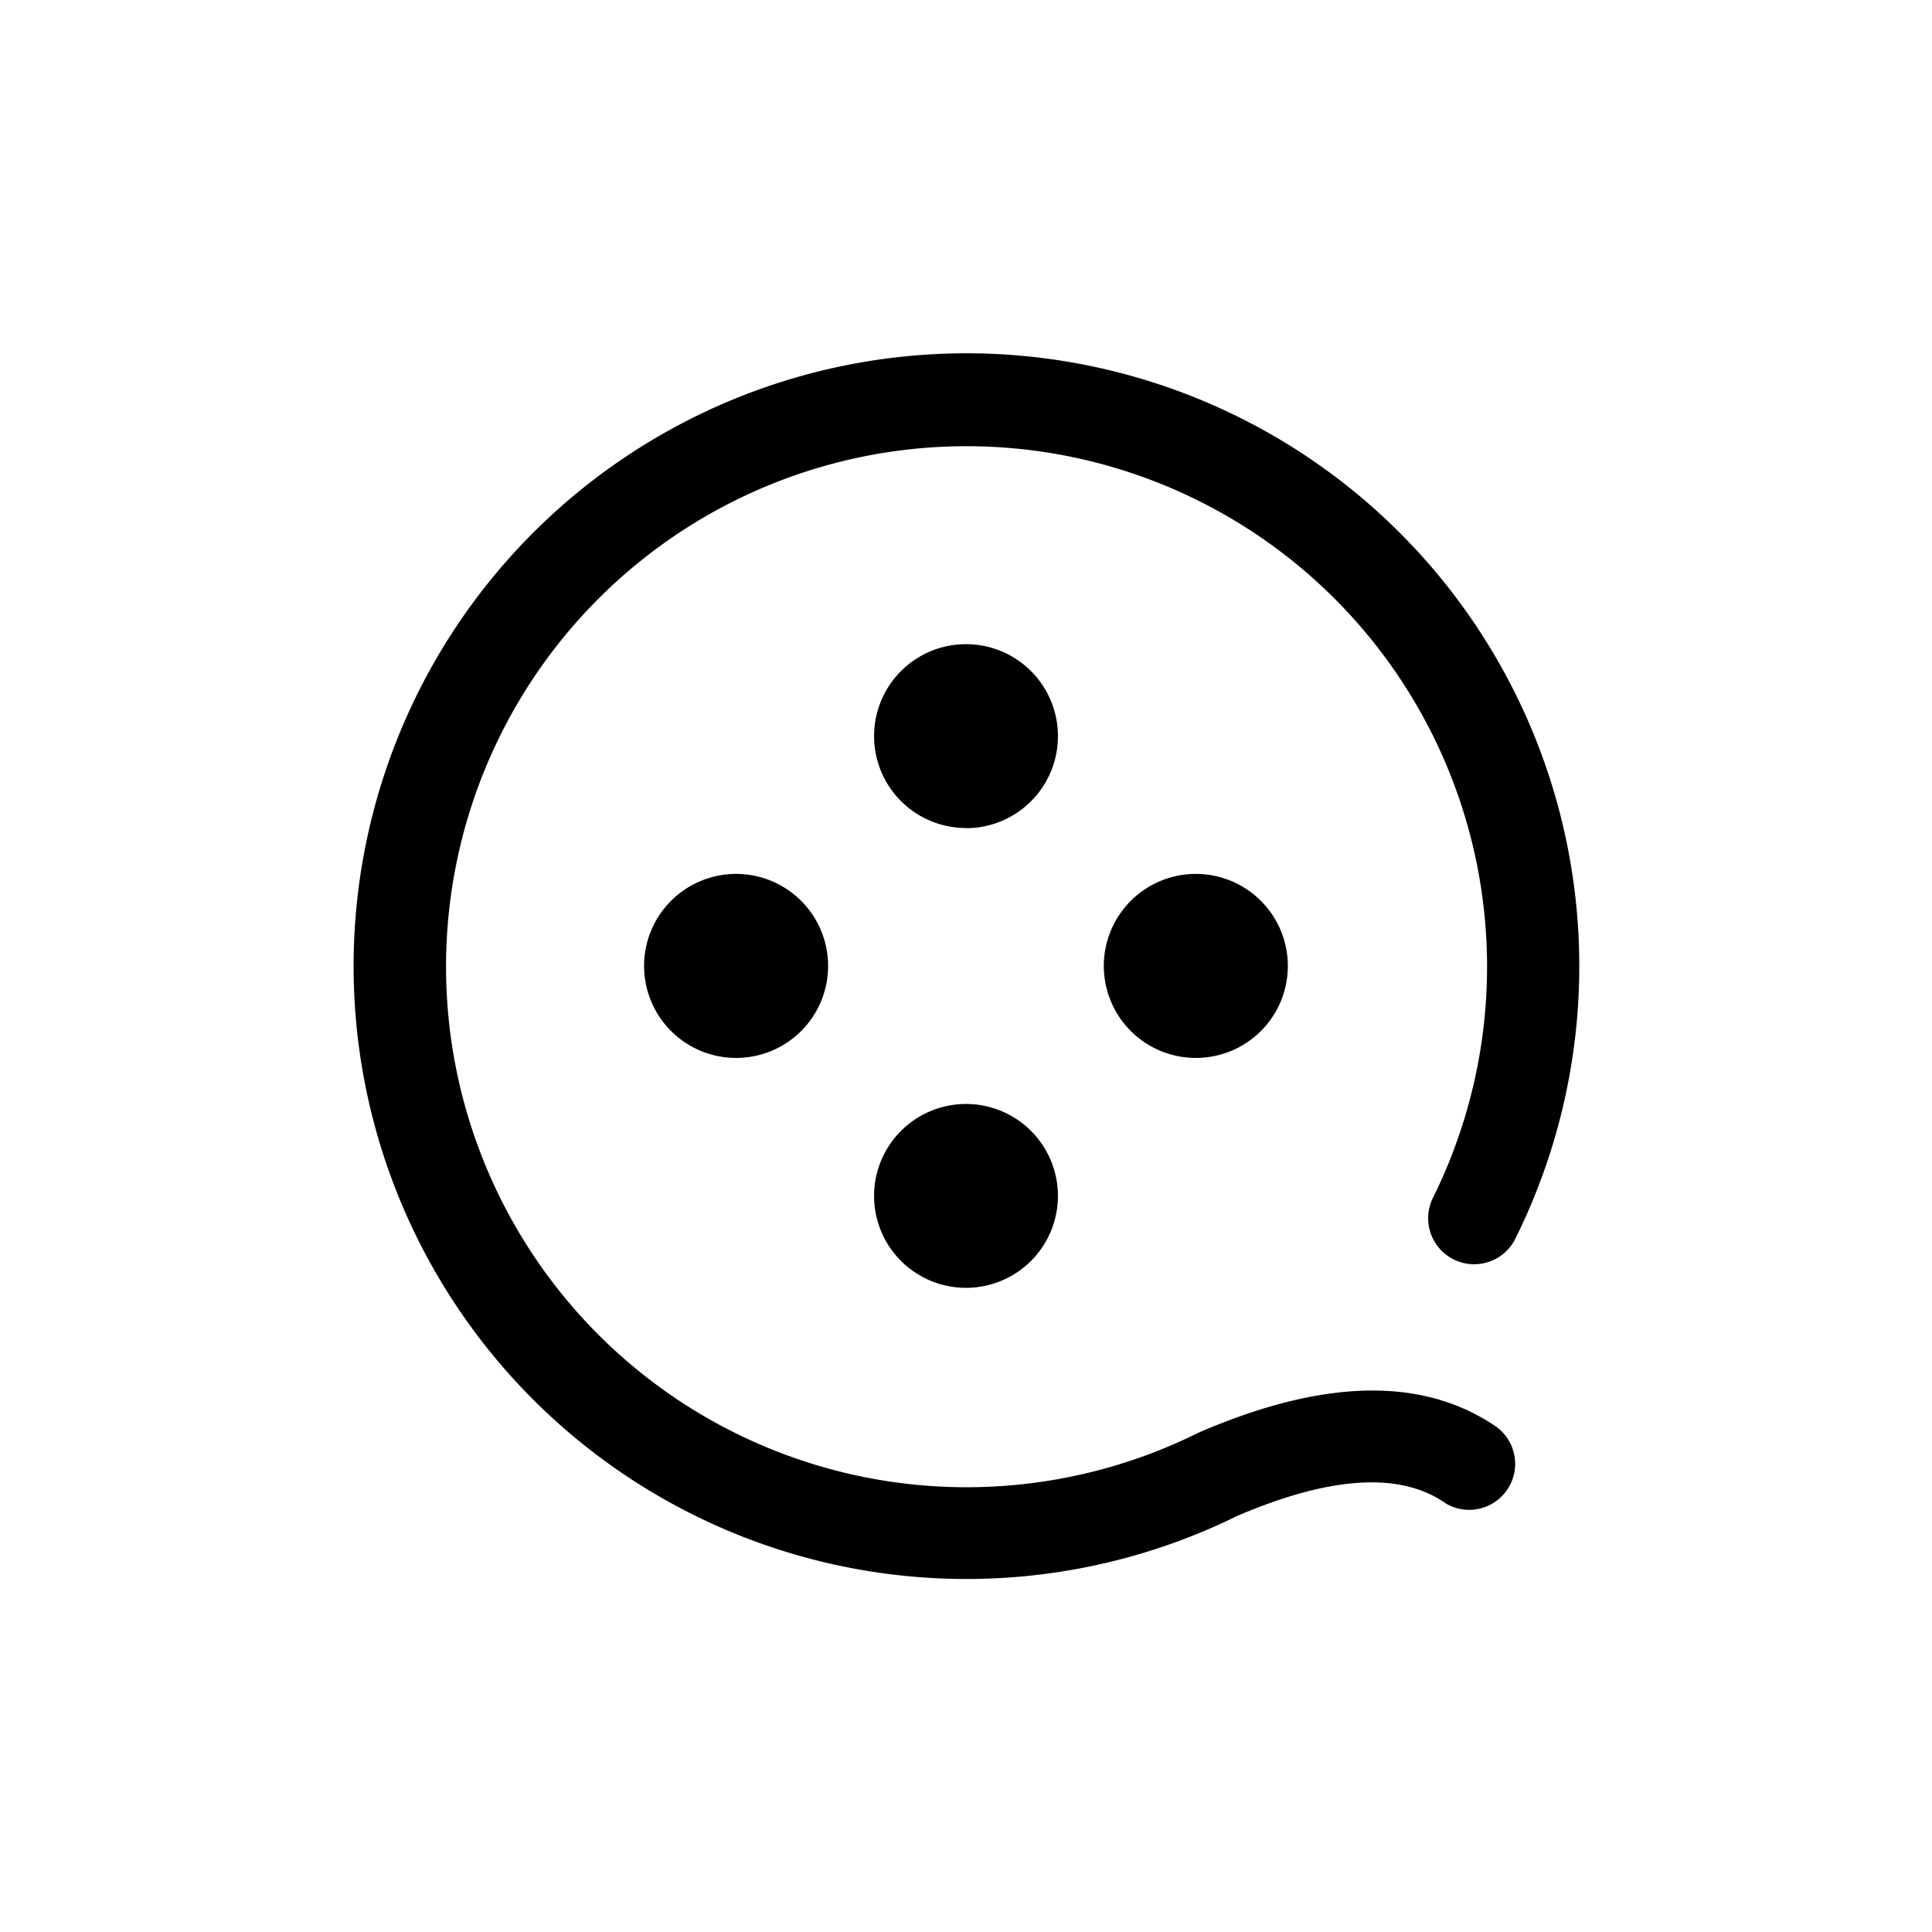 <svg id="icon_视频" data-name="icon/视频" xmlns="http://www.w3.org/2000/svg" width="24" height="24" viewBox="0 0 24 24">
  <rect id="矩形_1524" data-name="矩形 1524" width="24" height="24" opacity="0"/>
  <path id="路径_705" data-name="路径 705" d="M831.717,629.775c-.544-.369-1.389-.338-2.571.168A7.613,7.613,0,1,1,832.6,626.5a.571.571,0,0,1-1.023-.509,6.466,6.466,0,1,0-2.924,2.924l.028-.013c1.513-.651,2.752-.7,3.679-.069a.571.571,0,0,1-.642.944Zm-5.941-8.377a1.142,1.142,0,1,1,1.142-1.142A1.142,1.142,0,0,1,825.776,621.4Zm2.856,2.856a1.143,1.143,0,1,1,1.142-1.142A1.142,1.142,0,0,1,828.632,624.254Zm-2.856,2.856a1.142,1.142,0,1,1,1.142-1.142A1.142,1.142,0,0,1,825.776,627.11Zm-2.856-2.856a1.143,1.143,0,1,1,1.143-1.142A1.142,1.142,0,0,1,822.92,624.254Z" transform="translate(-813.776 -611.112)"/>
</svg>
